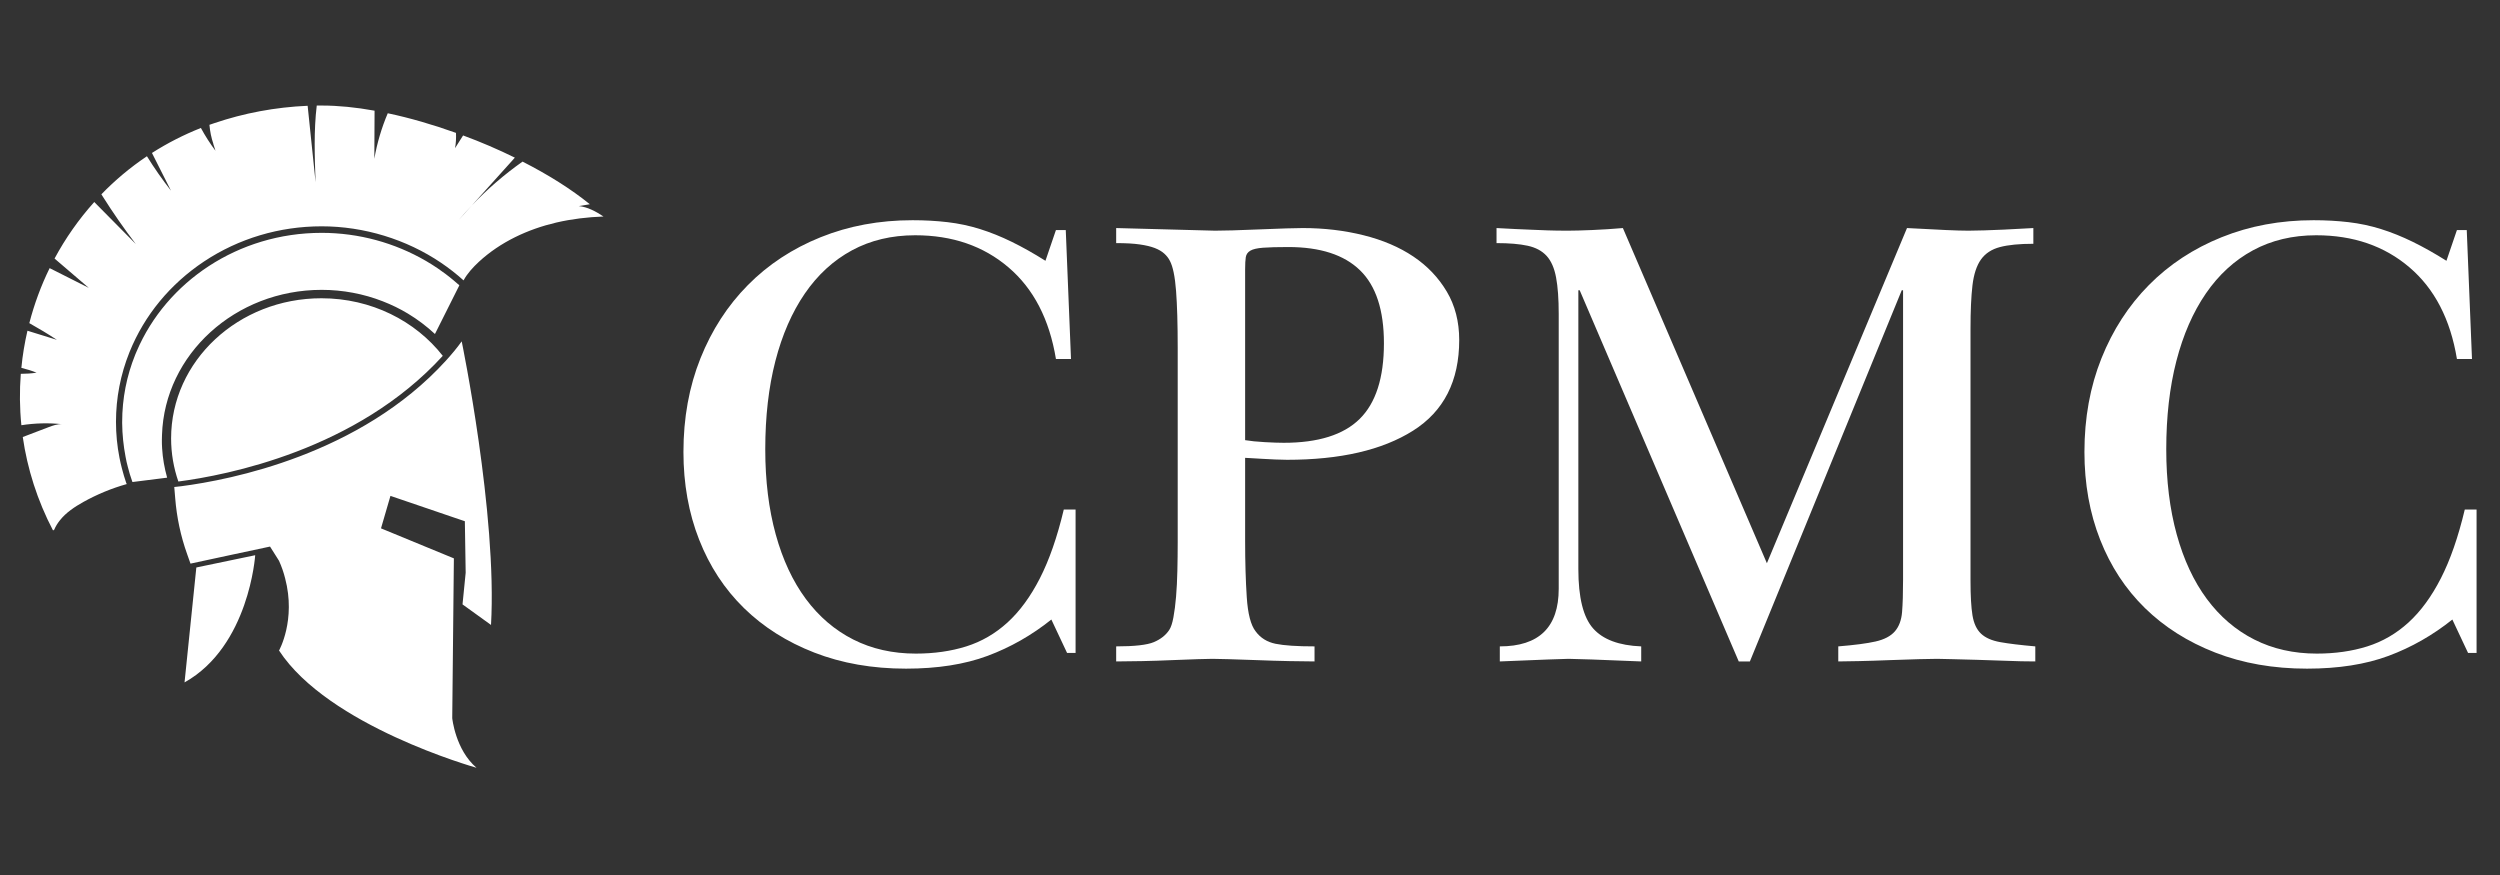
<svg xmlns="http://www.w3.org/2000/svg" xmlns:xlink="http://www.w3.org/1999/xlink" width="2000" zoomAndPan="magnify" viewBox="0 0 1500 525" height="700" preserveAspectRatio="xMidYMid meet" version="1.0"><rect x="0" y="0" width="1500" height="525" fill="#333333" stroke="none"/><defs><g/><clipPath id="b48fd00475"><path d="M 11.703 63.195 L 362.035 63.195 L 362.035 460.688 L 11.703 460.688 Z M 11.703 63.195 " clip-rule="nonzero"/></clipPath></defs><g clip-path="url(#b48fd00475)"><path fill="#ffffff" d="M 97.27 269.008 C 97.621 274.965 98.672 280.852 100.281 286.598 L 79.68 289.191 L 79.469 289.191 C 79.398 288.98 79.328 288.77 79.258 288.629 C 78.277 285.895 77.438 283.094 76.734 280.289 C 76.176 278.188 75.684 276.156 75.336 274.055 C 74.074 267.465 73.371 260.738 73.301 253.941 C 73.301 253.66 73.301 253.449 73.301 253.238 C 73.301 239.012 76.035 225.488 81.082 212.945 C 81.152 212.805 81.152 212.734 81.223 212.594 C 81.5 211.965 81.781 211.262 82.062 210.633 C 99.863 169.074 142.891 139.711 192.926 139.711 C 195.73 139.711 198.531 139.781 201.336 139.992 C 223.41 141.465 244.574 148.824 262.445 160.875 C 265.809 163.188 269.031 165.57 272.184 168.234 C 273.375 169.215 274.496 170.195 275.617 171.18 L 260.973 200.402 C 255.996 195.773 250.531 191.641 244.715 188.137 C 239.949 185.262 234.902 182.812 229.648 180.777 C 218.152 176.293 205.68 173.91 192.996 173.91 C 141.137 173.91 98.742 212.664 97.199 260.949 C 97.199 261.859 97.129 262.84 97.129 263.75 C 97.129 265.434 97.129 267.184 97.27 269.008 Z M 267.559 216.379 C 216.121 272.863 137.984 287.93 108.902 291.711 C 107.289 291.922 105.82 292.062 104.559 292.203 L 105.117 298.859 C 106.027 310.352 108.41 321.637 112.266 332.43 L 114.297 338.176 L 140.016 332.637 L 162.02 327.941 L 167.418 336.492 C 169.027 340.066 170.219 343.57 171.062 346.934 C 177.719 372.094 167.418 390.312 167.418 390.312 C 196.992 435.582 284.52 460.25 285.918 460.672 C 273.234 449.879 271.344 430.887 271.344 430.887 L 272.324 335.02 L 255.297 328.012 L 228.598 317.012 L 234.273 297.527 L 271.273 310.145 L 278.91 312.734 L 279.402 343.641 L 277.512 362.633 L 294.609 374.965 C 298.395 308.391 277.02 204.816 277.02 204.816 C 274.078 208.949 270.852 212.734 267.559 216.379 Z M 265.668 213.504 C 249.27 192.551 222.777 178.957 192.855 178.957 C 143.031 178.957 102.664 216.59 102.664 263.051 C 102.664 272.09 104.207 280.781 107.012 288.91 C 136.094 285.125 214.16 269.988 265.668 213.504 Z M 110.723 409.445 C 149.547 387.719 153.121 333.129 153.121 333.129 L 117.801 340.488 Z M 347.309 123.664 C 349.48 123.312 351.723 122.895 353.895 122.543 C 342.684 113.434 328.809 104.742 313.531 96.965 C 302.598 104.672 292.367 113.504 283.117 123.246 C 280.383 126.258 277.652 129.34 274.918 132.355 C 277.582 129.27 280.312 126.188 283.117 123.246 C 291.176 114.273 299.234 105.375 307.293 96.406 C 307.855 95.773 308.344 95.215 308.906 94.582 C 298.953 89.676 288.512 85.191 277.859 81.266 C 276.25 83.789 274.637 86.312 273.023 88.906 C 273.586 85.895 273.727 82.809 273.586 79.727 C 259.852 74.82 245.977 70.754 232.66 67.953 C 228.945 76.711 226.215 85.895 224.602 95.281 C 224.672 85.684 224.672 76.012 224.742 66.41 C 213.527 64.379 202.879 63.328 193.207 63.328 C 192.156 63.328 191.105 63.328 190.051 63.328 C 188.23 78.535 188.793 94.023 189.352 109.367 C 187.738 94.09 186.199 78.746 184.586 63.469 C 165.105 64.309 146.324 67.883 128.734 73.84 C 127.684 74.191 126.703 74.539 125.652 74.891 C 126 78.816 126.773 82.668 128.035 86.383 C 128.035 86.383 128.035 86.312 127.965 86.312 C 128.383 87.715 128.805 89.117 129.293 90.449 C 126 86.102 123.129 81.547 120.535 76.781 C 110.094 80.918 100.281 85.961 91.172 91.777 C 94.957 99.348 98.812 106.848 102.594 114.414 C 97.41 107.758 92.574 100.891 88.16 93.742 C 78.137 100.469 69.027 108.109 60.828 116.586 C 61.039 116.938 61.25 117.289 61.527 117.707 C 67.766 127.59 74.422 137.191 81.5 146.441 C 73.164 138.031 64.824 129.621 56.555 121.211 C 47.234 131.582 39.246 143.008 32.727 155.129 C 39.594 161.016 46.391 166.832 53.262 172.719 C 45.48 168.727 37.633 164.801 29.785 160.875 C 24.598 171.457 20.535 182.531 17.59 193.883 C 23.195 197.035 28.734 200.332 34.129 203.906 C 28.242 202.082 22.355 200.262 16.469 198.438 C 14.785 205.727 13.527 213.227 12.824 220.723 C 15.91 221.492 18.992 222.406 21.934 223.598 C 18.852 224.086 15.629 224.297 12.473 224.297 C 11.703 234.457 11.773 244.832 12.824 255.133 C 20.883 253.871 29.082 253.66 37.141 254.5 C 34.41 254.359 31.676 255.344 29.082 256.324 C 23.969 258.285 18.852 260.246 13.664 262.211 C 16.398 281.199 22.355 300.191 31.816 318.273 L 32.516 317.852 C 33.359 315.82 34.551 313.926 35.949 312.176 C 39.664 307.48 44.781 304.117 50.035 301.172 C 58.234 296.617 66.996 292.973 76.035 290.449 C 75.965 290.312 75.895 290.102 75.824 289.891 L 75.754 289.82 C 74.773 287.016 73.934 284.074 73.164 281.129 C 72.602 279.027 72.109 276.785 71.691 274.684 C 70.289 267.605 69.59 260.387 69.59 253.098 C 69.59 238.734 72.32 224.719 77.648 211.402 C 77.648 211.332 77.719 211.191 77.789 211.051 C 86.688 189.117 102.105 170.406 122.426 156.883 C 143.242 143.078 167.629 135.789 192.996 135.789 C 218.363 135.789 243.801 143.566 264.617 157.652 C 269.383 160.875 273.938 164.449 278.141 168.234 C 280.453 163.961 283.816 160.387 287.32 157.094 C 300.215 145.18 316.684 137.539 333.715 133.547 C 343.035 131.375 352.562 130.254 362.094 129.902 C 357.68 126.957 352.562 124.156 347.309 123.664 Z M 347.309 123.664 " fill-opacity="1" fill-rule="nonzero"/></g><g fill="#ffffff" fill-opacity="1"><g transform="translate(391.597, 396.082)"><g><path d="M 155.938 -263.953 C 163.27 -263.953 170.273 -263.562 176.953 -262.781 C 183.629 -262 190.109 -260.625 196.391 -258.656 C 202.68 -256.688 209.035 -254.129 215.453 -250.984 C 221.867 -247.848 228.609 -244.055 235.672 -239.609 L 241.969 -258.062 L 247.859 -258.062 L 251 -180.688 L 241.969 -180.688 C 238.039 -204.52 228.547 -222.848 213.484 -235.672 C 198.43 -248.504 179.773 -254.922 157.516 -254.922 C 143.367 -254.922 130.727 -251.91 119.594 -245.891 C 108.469 -239.867 99.039 -231.227 91.312 -219.969 C 83.594 -208.707 77.703 -195.219 73.641 -179.5 C 69.586 -163.789 67.562 -146.117 67.562 -126.484 C 67.562 -107.629 69.656 -90.609 73.844 -75.422 C 78.031 -60.234 84.051 -47.332 91.906 -36.719 C 99.77 -26.113 109.266 -17.992 120.391 -12.359 C 131.523 -6.734 144.031 -3.922 157.906 -3.922 C 168.906 -3.922 178.984 -5.359 188.141 -8.234 C 197.305 -11.117 205.555 -15.898 212.891 -22.578 C 220.223 -29.266 226.703 -38.102 232.328 -49.094 C 237.961 -60.094 242.742 -73.844 246.672 -90.344 L 253.75 -90.344 L 253.75 -4.328 L 248.641 -4.328 L 239.219 -24.359 C 227.426 -14.93 214.656 -7.66 200.906 -2.547 C 187.164 2.555 170.867 5.109 152.016 5.109 C 131.848 5.109 113.516 1.898 97.016 -4.516 C 80.523 -10.93 66.453 -19.832 54.797 -31.219 C 43.141 -42.613 34.172 -56.297 27.891 -72.266 C 21.609 -88.242 18.469 -105.789 18.469 -124.906 C 18.469 -145.332 21.867 -164.055 28.672 -181.078 C 35.484 -198.098 44.977 -212.758 57.156 -225.062 C 69.332 -237.375 83.863 -246.93 100.75 -253.734 C 117.645 -260.547 136.039 -263.953 155.938 -263.953 Z M 155.938 -263.953 "/></g></g></g><g fill="#ffffff" fill-opacity="1"><g transform="translate(658.702, 396.082)"><g><path d="M 11 -259.25 L 70.312 -257.672 C 72.145 -257.672 75.676 -257.734 80.906 -257.859 C 86.145 -257.992 91.578 -258.191 97.203 -258.453 C 102.836 -258.723 108.145 -258.922 113.125 -259.047 C 118.102 -259.18 121.379 -259.25 122.953 -259.25 C 135.773 -259.25 147.945 -257.805 159.469 -254.922 C 171 -252.047 180.953 -247.789 189.328 -242.156 C 197.703 -236.531 204.379 -229.523 209.359 -221.141 C 214.336 -212.766 216.828 -203.078 216.828 -192.078 C 216.828 -167.461 207.594 -149.328 189.125 -137.672 C 170.664 -126.023 145.461 -120.203 113.516 -120.203 C 111.422 -120.203 109.062 -120.266 106.438 -120.391 C 103.82 -120.523 101.27 -120.656 98.781 -120.781 C 96.301 -120.914 94.078 -121.047 92.109 -121.172 C 90.148 -121.305 88.906 -121.375 88.375 -121.375 L 88.375 -71.484 C 88.375 -58.922 88.703 -47.66 89.359 -37.703 C 90.016 -27.754 91.785 -20.945 94.672 -17.281 C 97.547 -13.352 101.535 -10.863 106.641 -9.812 C 111.742 -8.77 119.535 -8.25 130.016 -8.25 L 130.016 0.781 C 126.348 0.781 121.305 0.711 114.891 0.578 C 108.473 0.453 102.055 0.258 95.641 0 C 89.223 -0.258 83.461 -0.453 78.359 -0.578 C 73.254 -0.711 70.047 -0.781 68.734 -0.781 C 67.43 -0.781 64.488 -0.711 59.906 -0.578 C 55.32 -0.453 50.148 -0.258 44.391 0 C 38.629 0.258 32.672 0.453 26.516 0.578 C 20.359 0.711 15.188 0.781 11 0.781 L 11 -8.25 C 22 -8.25 29.523 -9.098 33.578 -10.797 C 37.641 -12.504 40.719 -14.926 42.812 -18.062 C 43.863 -19.633 44.711 -22.188 45.359 -25.719 C 46.016 -29.258 46.539 -33.383 46.938 -38.094 C 47.332 -42.812 47.594 -47.984 47.719 -53.609 C 47.852 -59.242 47.922 -64.941 47.922 -70.703 L 47.922 -187.359 C 47.922 -201.504 47.594 -212.895 46.938 -221.531 C 46.281 -230.176 45.035 -236.203 43.203 -239.609 C 42.422 -241.18 41.305 -242.617 39.859 -243.922 C 38.422 -245.234 36.523 -246.348 34.172 -247.266 C 31.816 -248.18 28.805 -248.898 25.141 -249.422 C 21.473 -249.953 16.758 -250.219 11 -250.219 Z M 88.375 -131.984 C 91.52 -131.453 95.445 -131.055 100.156 -130.797 C 104.875 -130.535 108.672 -130.406 111.547 -130.406 C 132.234 -130.406 147.422 -135.18 157.109 -144.734 C 166.805 -154.297 171.656 -169.422 171.656 -190.109 C 171.656 -210.016 166.875 -224.613 157.312 -233.906 C 147.758 -243.207 133.422 -247.859 114.297 -247.859 C 107.754 -247.859 102.711 -247.723 99.172 -247.453 C 95.641 -247.191 93.086 -246.602 91.516 -245.688 C 89.953 -244.77 89.035 -243.461 88.766 -241.766 C 88.504 -240.066 88.375 -237.645 88.375 -234.5 Z M 88.375 -131.984 "/></g></g></g><g fill="#ffffff" fill-opacity="1"><g transform="translate(886.527, 396.082)"><g><path d="M 11.391 -259.25 C 15.836 -258.988 19.633 -258.789 22.781 -258.656 C 25.926 -258.52 29.066 -258.383 32.203 -258.25 C 35.348 -258.125 38.625 -257.992 42.031 -257.859 C 45.438 -257.734 49.492 -257.672 54.203 -257.672 C 57.609 -257.672 62.453 -257.801 68.734 -258.062 C 75.023 -258.32 81.18 -258.719 87.203 -259.25 L 173.609 -58.141 L 257.672 -259.25 C 267.617 -258.719 275.406 -258.32 281.031 -258.062 C 286.664 -257.801 291.188 -257.672 294.594 -257.672 C 295.125 -257.672 298.27 -257.734 304.031 -257.859 C 309.789 -257.992 319.609 -258.457 333.484 -259.25 L 333.484 -249.812 C 325.109 -249.812 318.43 -249.156 313.453 -247.844 C 308.473 -246.539 304.676 -244.055 302.062 -240.391 C 299.445 -236.723 297.742 -231.551 296.953 -224.875 C 296.172 -218.195 295.781 -209.488 295.781 -198.75 L 295.781 -47.531 C 295.781 -38.625 296.172 -31.75 296.953 -26.906 C 297.742 -22.062 299.445 -18.395 302.062 -15.906 C 304.676 -13.414 308.535 -11.711 313.641 -10.797 C 318.754 -9.879 325.758 -9.031 334.656 -8.25 L 334.656 0.781 C 329.164 0.781 323.344 0.648 317.188 0.391 C 311.031 0.129 305.203 -0.062 299.703 -0.188 C 294.203 -0.32 289.289 -0.453 284.969 -0.578 C 280.656 -0.711 277.582 -0.781 275.75 -0.781 C 273.914 -0.781 270.25 -0.711 264.75 -0.578 C 259.25 -0.453 253.352 -0.258 247.062 0 C 240.781 0.258 234.691 0.453 228.797 0.578 C 222.91 0.711 218.789 0.781 216.438 0.781 L 216.438 -8.25 C 226.125 -9.031 233.582 -10.008 238.812 -11.188 C 244.051 -12.375 247.914 -14.406 250.406 -17.281 C 252.895 -20.164 254.332 -24.031 254.719 -28.875 C 255.113 -33.719 255.312 -40.195 255.312 -48.312 L 255.312 -221.938 L 254.531 -221.938 L 163.406 0.781 L 156.719 0.781 L 61.281 -221.938 L 60.484 -221.938 L 60.484 -54.594 C 60.484 -37.57 63.43 -25.723 69.328 -19.047 C 75.223 -12.367 84.848 -8.77 98.203 -8.25 L 98.203 0.781 C 86.41 0.258 76.52 -0.129 68.531 -0.391 C 60.551 -0.648 55.906 -0.781 54.594 -0.781 C 53.289 -0.781 49.234 -0.648 42.422 -0.391 C 35.609 -0.129 25.922 0.258 13.359 0.781 L 13.359 -8.25 C 36.922 -8.25 48.703 -19.77 48.703 -42.812 L 48.703 -207.797 C 48.703 -216.691 48.176 -223.953 47.125 -229.578 C 46.082 -235.211 44.188 -239.535 41.438 -242.547 C 38.688 -245.555 34.891 -247.586 30.047 -248.641 C 25.203 -249.691 18.984 -250.219 11.391 -250.219 Z M 11.391 -259.25 "/></g></g></g><g fill="#ffffff" fill-opacity="1"><g transform="translate(1232.192, 396.082)"><g><path d="M 155.938 -263.953 C 163.27 -263.953 170.273 -263.562 176.953 -262.781 C 183.629 -262 190.109 -260.625 196.391 -258.656 C 202.68 -256.688 209.035 -254.129 215.453 -250.984 C 221.867 -247.848 228.609 -244.055 235.672 -239.609 L 241.969 -258.062 L 247.859 -258.062 L 251 -180.688 L 241.969 -180.688 C 238.039 -204.52 228.547 -222.848 213.484 -235.672 C 198.43 -248.504 179.773 -254.922 157.516 -254.922 C 143.367 -254.922 130.727 -251.91 119.594 -245.891 C 108.469 -239.867 99.039 -231.227 91.312 -219.969 C 83.594 -208.707 77.703 -195.219 73.641 -179.5 C 69.586 -163.789 67.562 -146.117 67.562 -126.484 C 67.562 -107.629 69.656 -90.609 73.844 -75.422 C 78.031 -60.234 84.051 -47.332 91.906 -36.719 C 99.77 -26.113 109.266 -17.992 120.391 -12.359 C 131.523 -6.734 144.031 -3.922 157.906 -3.922 C 168.906 -3.922 178.984 -5.359 188.141 -8.234 C 197.305 -11.117 205.555 -15.898 212.891 -22.578 C 220.223 -29.266 226.703 -38.102 232.328 -49.094 C 237.961 -60.094 242.742 -73.844 246.672 -90.344 L 253.75 -90.344 L 253.75 -4.328 L 248.641 -4.328 L 239.219 -24.359 C 227.426 -14.93 214.656 -7.66 200.906 -2.547 C 187.164 2.555 170.867 5.109 152.016 5.109 C 131.848 5.109 113.516 1.898 97.016 -4.516 C 80.523 -10.93 66.453 -19.832 54.797 -31.219 C 43.141 -42.613 34.172 -56.297 27.891 -72.266 C 21.609 -88.242 18.469 -105.789 18.469 -124.906 C 18.469 -145.332 21.867 -164.055 28.672 -181.078 C 35.484 -198.098 44.977 -212.758 57.156 -225.062 C 69.332 -237.375 83.863 -246.93 100.75 -253.734 C 117.645 -260.547 136.039 -263.953 155.938 -263.953 Z M 155.938 -263.953 "/></g></g></g></svg>
